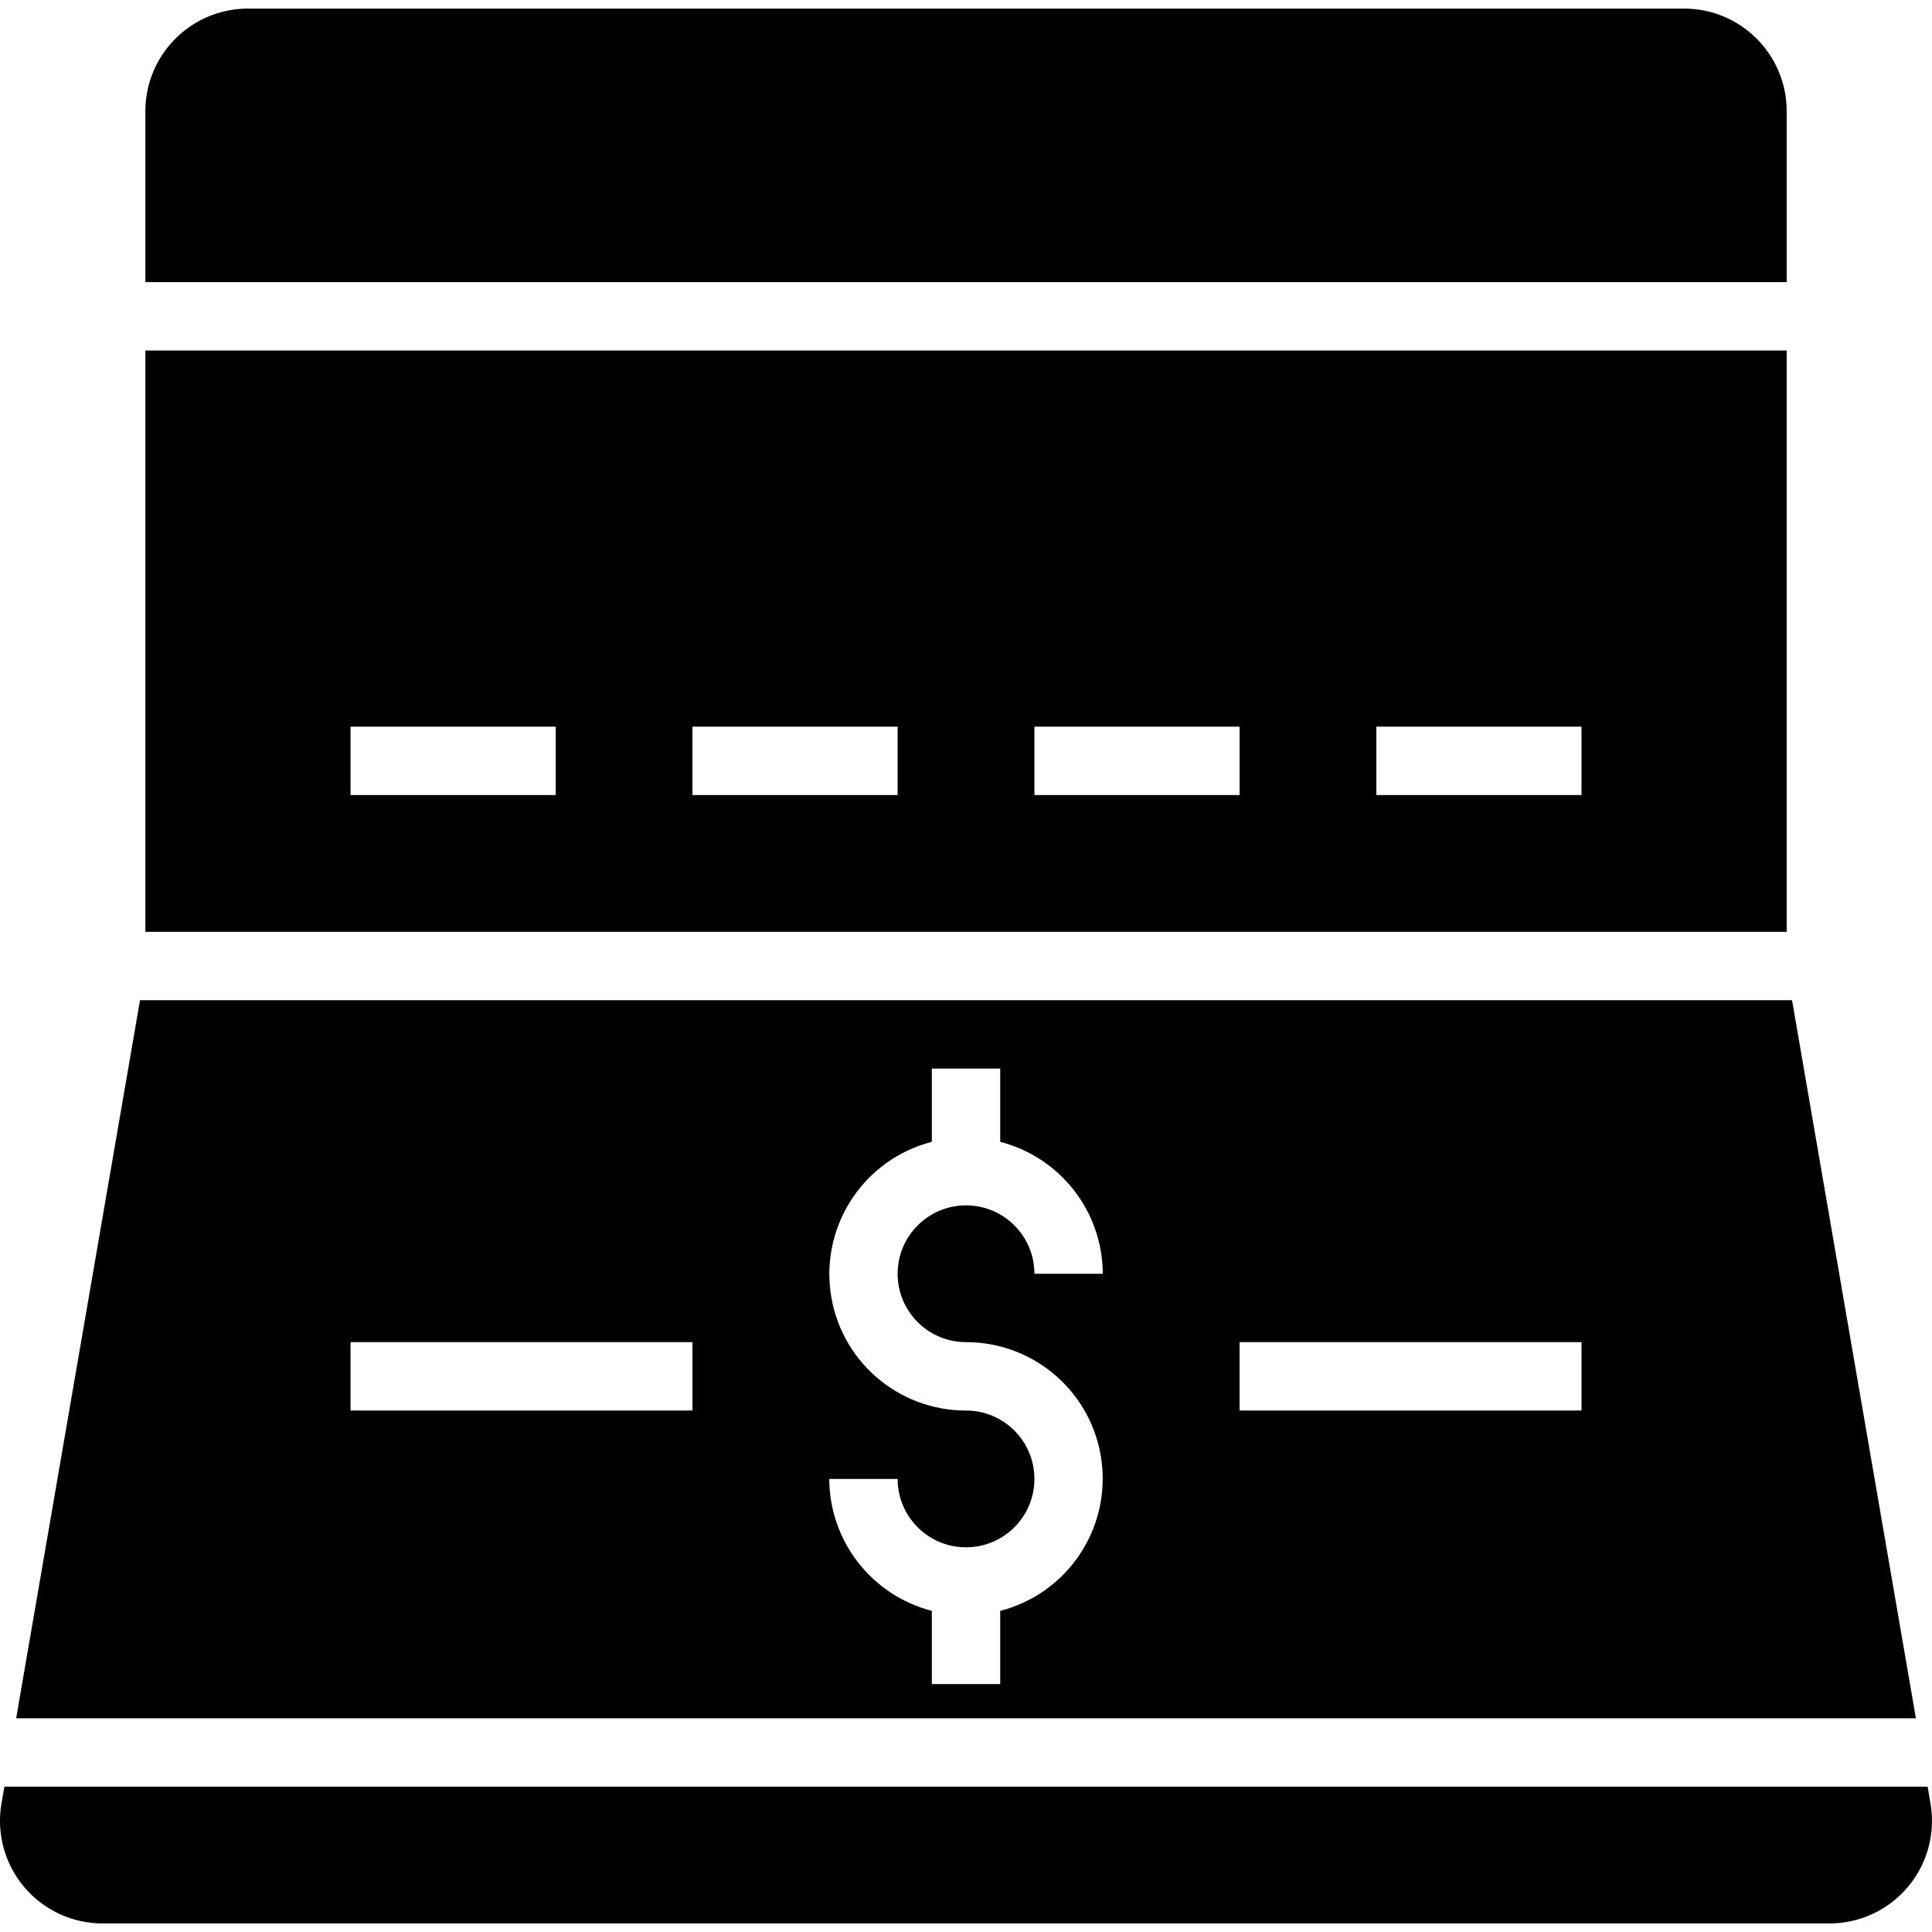 <svg height="452pt" viewBox="0 -2 452.011 452" width="452pt" xmlns="http://www.w3.org/2000/svg"><path d="m34.012 64.004h384v-40c0-13.254-10.742-24-24-24h-336c-13.254 0-24 10.746-24 24zm0 0"/><path d="m34.012 216.004h384v-136h-384zm288-48h48v16h-48zm-80 0h48v16h-48zm-80 0h48v16h-48zm-80 0h48v16h-48zm0 0"/><path d="m450.996 416.004h-449.965l-.684 3.922c-1.203 6.977.734 14.129 5.297 19.543s11.281 8.539 18.359 8.535h404c7.082.004 13.801-3.121 18.363-8.535 4.559-5.414 6.496-12.566 5.293-19.543zm0 0"/><path d="m3.781 400.004h444.465l-28.977-168h-386.512zm286.23-88h80v16h-80zm-64 16c-16.094.02-29.688-11.938-31.719-27.902-2.031-15.965 8.133-30.949 23.719-34.961v-17.137h16v17.137c14.086 3.637 23.945 16.316 24 30.863h-16c0-8.836-7.16-16-16-16-8.836 0-16 7.164-16 16 0 8.84 7.164 16 16 16 16.098-.02 29.691 11.941 31.723 27.906s-8.137 30.949-23.723 34.961v17.133h-16v-17.133c-14.082-3.637-23.945-16.32-24-30.867h16c0 8.84 7.164 16 16 16 8.84 0 16-7.16 16-16 0-8.836-7.16-16-16-16zm-144-16h80v16h-80zm0 0"/></svg>
